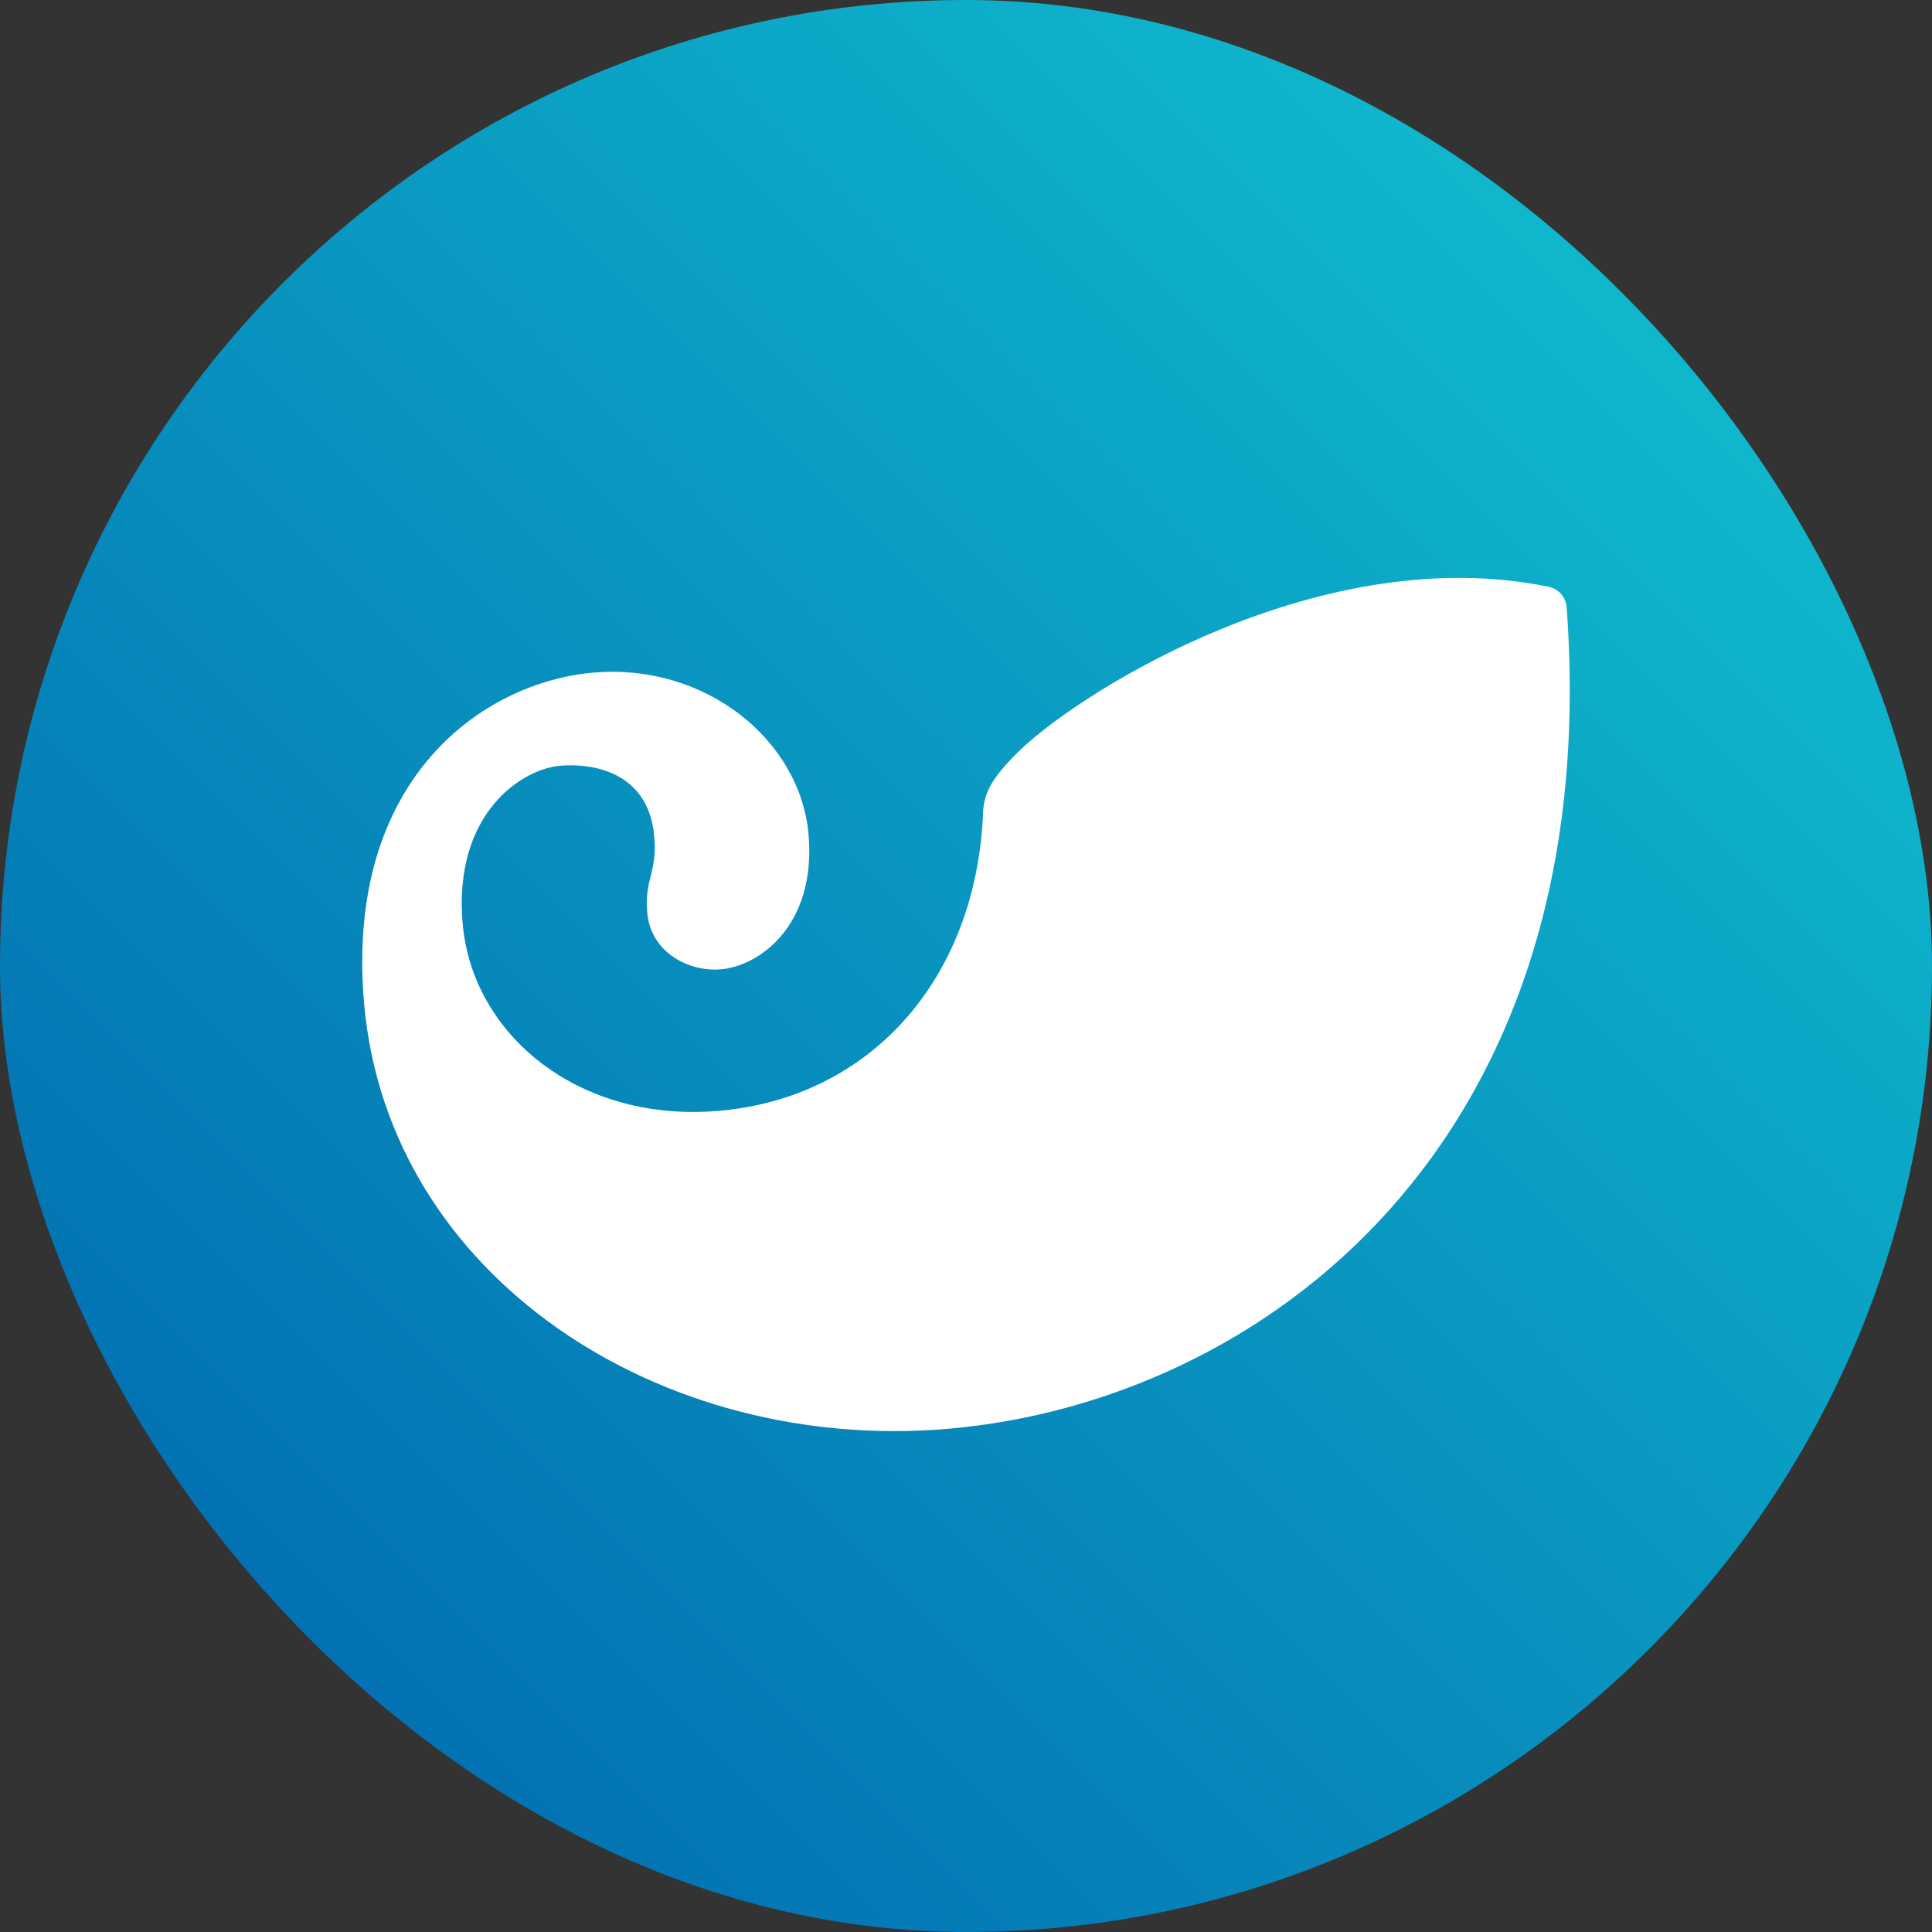 <svg width="52" height="52" viewBox="0 0 52 52" fill="none" xmlns="http://www.w3.org/2000/svg">
    <rect x="0" y="0" width="52" height="52" fill="#333333" stroke="none"/>
    <rect width="52" height="52" rx="26" fill="url(#paint0_linear_81034_11484)" />
    <path
        d="M42.166 16.341C43.237 30.86 33.906 37.722 25.541 38.454C17.763 39.134 10.443 34.355 9.8 27.011C9.271 20.945 13.02 18.362 15.965 18.104C18.995 17.839 21.541 19.928 21.762 22.458C21.974 24.891 20.457 25.998 19.401 26.09C18.567 26.163 17.517 25.656 17.422 24.568C17.341 23.633 17.696 23.506 17.609 22.512C17.454 20.744 15.912 20.538 15.068 20.611C14.047 20.701 12.193 21.893 12.453 24.864C12.715 27.86 15.587 30.227 19.353 29.898C23.416 29.543 26.245 26.379 26.458 21.941C26.456 21.706 26.506 21.473 26.603 21.259L26.604 21.254C26.648 21.161 26.699 21.071 26.757 20.987C26.844 20.857 26.955 20.713 27.099 20.556C27.1 20.552 27.1 20.552 27.103 20.552C27.207 20.434 27.333 20.306 27.476 20.169C29.25 18.495 35.643 14.545 41.689 15.795C41.816 15.823 41.932 15.891 42.018 15.989C42.104 16.087 42.156 16.211 42.166 16.341Z"
        fill="white" />
    <defs>
        <linearGradient id="paint0_linear_81034_11484" x1="50.546" y1="1.454" x2="2.85695e-05"
            y2="52" gradientUnits="userSpaceOnUse">
            <stop stop-color="#11C4D1" />
            <stop offset="1" stop-color="#0062AD" />
        </linearGradient>
    </defs>
</svg>
    